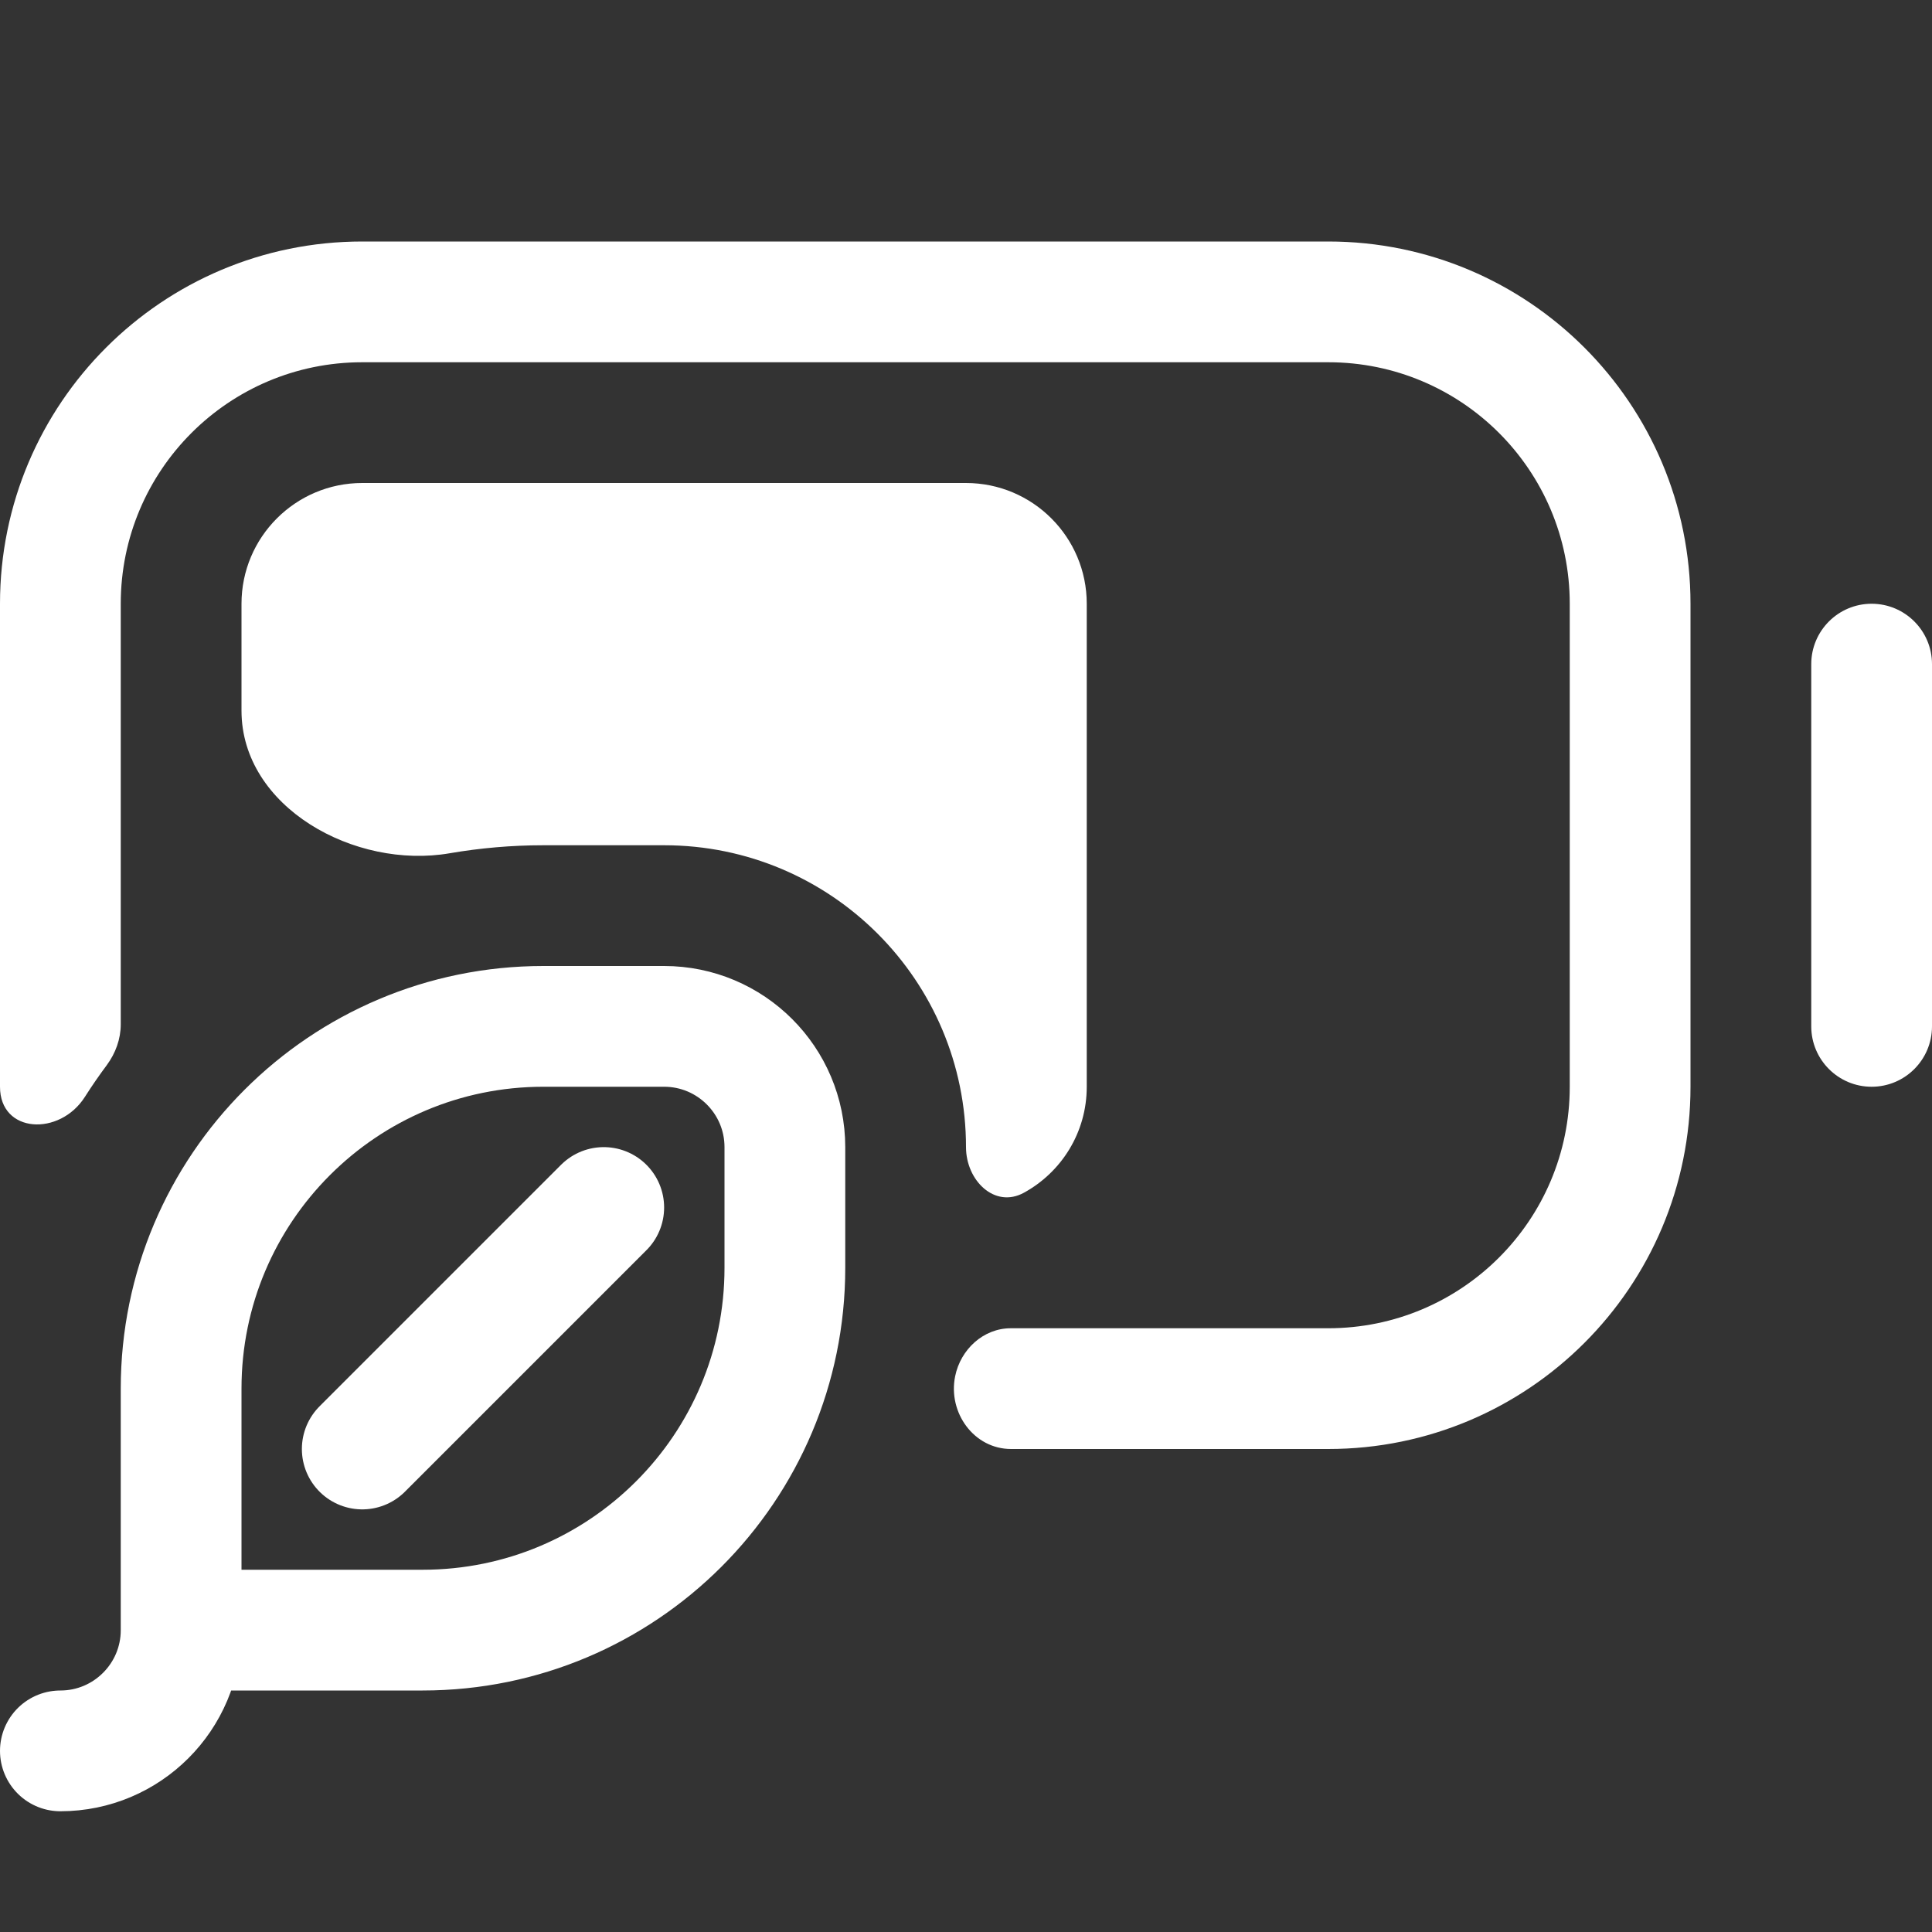 <svg width="16" height="16" viewBox="0 0 16 16" fill="none" xmlns="http://www.w3.org/2000/svg">
<rect x="0" y="0" width="16" height="16" fill="#333333" stroke="none"/>
<path d="M1.5 13.5V11.5C1.5 9.843 2.843 8.5 4.5 8.5H5.5C6.052 8.5 6.5 8.948 6.5 9.5V10.5C6.5 12.157 5.157 13.5 3.5 13.5H1.5ZM1.5 13.5V13.5C1.5 14.052 1.052 14.5 0.5 14.5V14.5M3 12L5 10" stroke="white" stroke-linecap="round" stroke-linejoin="round"/>
<path fill-rule="evenodd" clip-rule="evenodd" d="M0 5C0 3.343 1.343 2 3 2H11C12.657 2 14 3.343 14 5V9C14 10.657 12.657 12 11 12H8.373C8.066 12 7.849 11.699 7.91 11.398C7.955 11.175 8.144 11 8.371 11H11C12.105 11 13 10.105 13 9V5C13 3.895 12.105 3 11 3H3C1.895 3 1 3.895 1 5V8.483C1 8.605 0.957 8.722 0.885 8.82C0.821 8.906 0.76 8.994 0.703 9.084C0.494 9.412 0 9.388 0 9V5ZM8 9.5C8 9.776 8.237 10.01 8.479 9.878C8.79 9.708 9 9.379 9 9V5C9 4.448 8.552 4 8 4H3C2.448 4 2 4.448 2 5V5.885C2 6.685 2.938 7.203 3.726 7.066C3.977 7.023 4.236 7 4.5 7H5.5C6.881 7 8 8.119 8 9.5ZM15.5 5C15.776 5 16 5.224 16 5.5V8.5C16 8.776 15.776 9 15.5 9C15.224 9 15 8.776 15 8.5V5.5C15 5.224 15.224 5 15.5 5Z" fill="white"/>
</svg>
